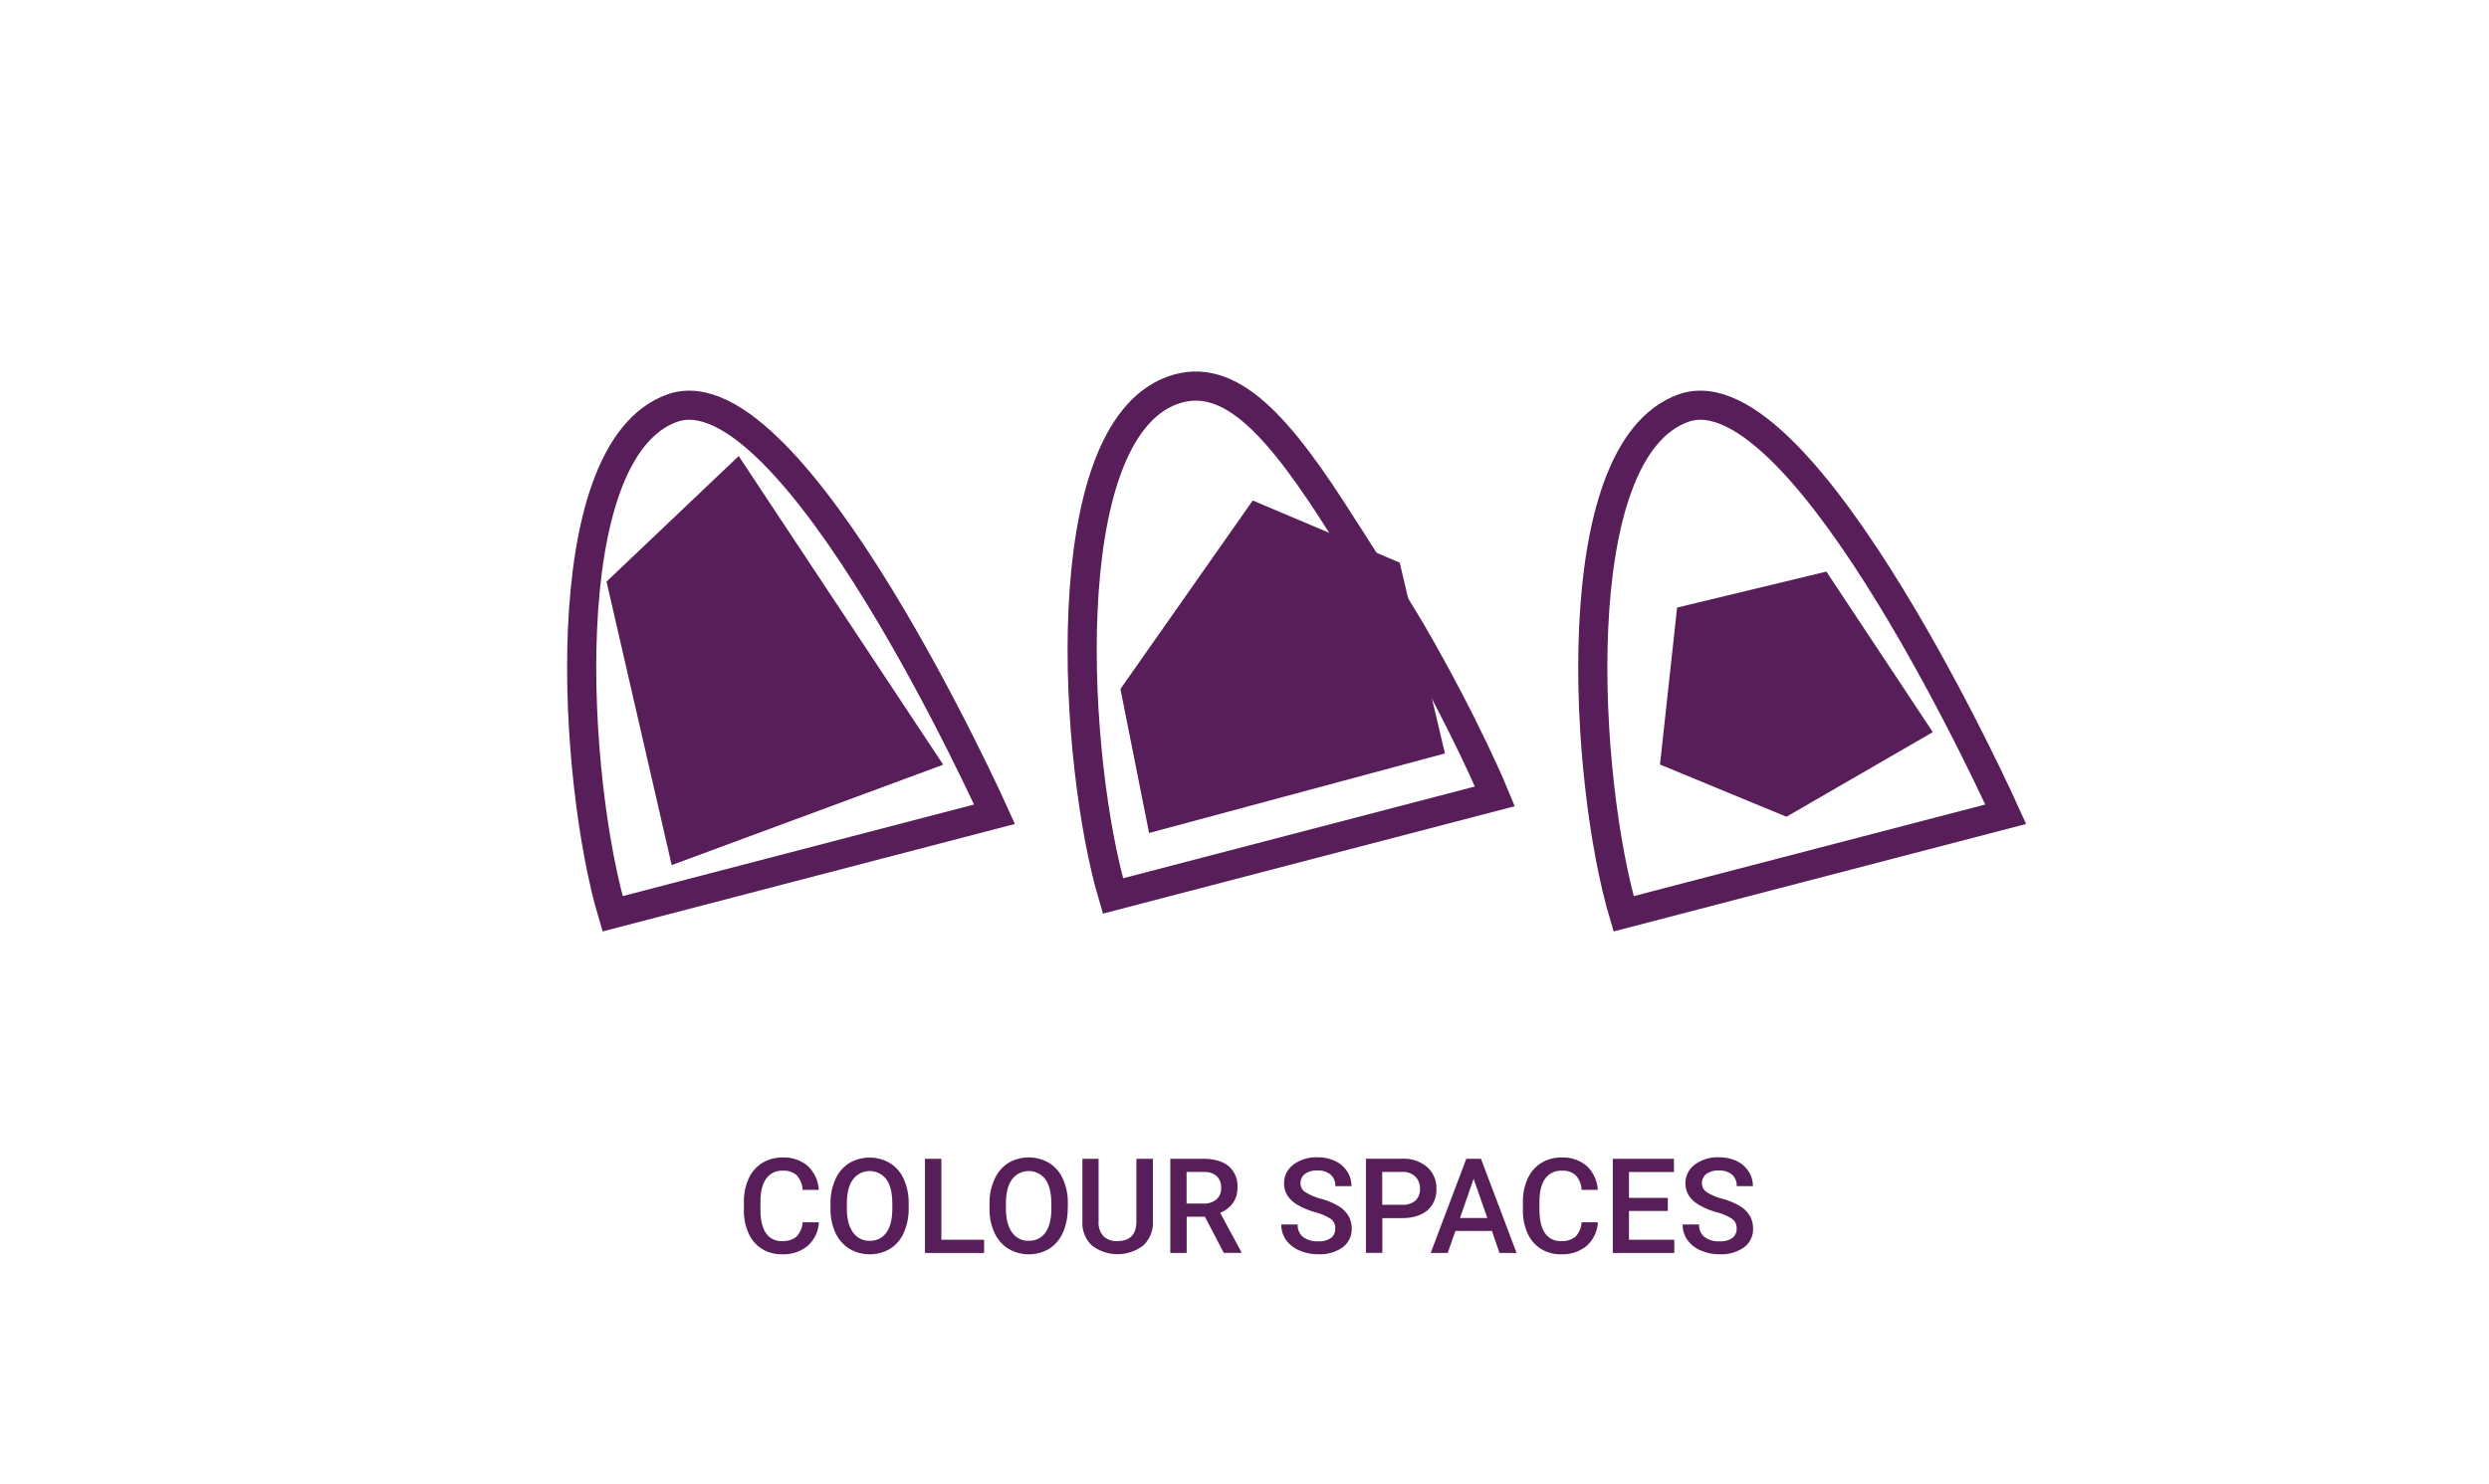 <svg xmlns="http://www.w3.org/2000/svg" viewBox="0 0 768.94 458.48"><defs><style>.a,.c{fill:none;}.b,.d{fill:#571e59;}.c,.d{stroke:#571e59;stroke-miterlimit:10;stroke-width:9px;}</style></defs><title>about-3</title><rect class="a" width="768.94" height="458.48"/><path class="b" d="M324.73,530.33a10.51,10.51,0,0,1-3.44,7.27,11.72,11.72,0,0,1-8,2.61,11.35,11.35,0,0,1-6.13-1.65,10.82,10.82,0,0,1-4.09-4.69,16.91,16.91,0,0,1-1.5-7.06V524.1a17,17,0,0,1,1.46-7.25,11,11,0,0,1,4.19-4.84,11.68,11.68,0,0,1,6.31-1.7,11.25,11.25,0,0,1,7.75,2.61,10.9,10.9,0,0,1,3.42,7.39h-5a7.19,7.19,0,0,0-1.83-4.53,6,6,0,0,0-4.31-1.39,5.9,5.9,0,0,0-5.07,2.41q-1.77,2.41-1.81,7.07v2.58q0,4.72,1.69,7.2a5.6,5.6,0,0,0,4.95,2.48,6.54,6.54,0,0,0,4.48-1.34,7,7,0,0,0,1.9-4.46h5Z" transform="translate(-71.75 -152.61)"/><path class="b" d="M352.47,526a17.86,17.86,0,0,1-1.48,7.5,11.18,11.18,0,0,1-4.23,5,12.4,12.4,0,0,1-12.63,0,11.35,11.35,0,0,1-4.28-4.93,17.29,17.29,0,0,1-1.53-7.37v-1.64a17.7,17.7,0,0,1,1.51-7.51,11.34,11.34,0,0,1,4.26-5,12.43,12.43,0,0,1,12.61,0,11.2,11.2,0,0,1,4.25,4.92,17.66,17.66,0,0,1,1.52,7.46V526Zm-5.06-1.52q0-4.84-1.83-7.41a6.45,6.45,0,0,0-10.31,0q-1.85,2.57-1.89,7.27V526q0,4.8,1.87,7.42a6,6,0,0,0,5.19,2.62,6,6,0,0,0,5.17-2.56q1.81-2.56,1.81-7.48V524.5Z" transform="translate(-71.75 -152.61)"/><path class="b" d="M362.57,535.73h13.21v4.08H357.51v-29.1h5.06v25Z" transform="translate(-71.75 -152.61)"/><path class="b" d="M401.6,526a17.86,17.86,0,0,1-1.48,7.5,11.18,11.18,0,0,1-4.23,5,12.4,12.4,0,0,1-12.63,0,11.35,11.35,0,0,1-4.28-4.93,17.29,17.29,0,0,1-1.53-7.37v-1.64A17.7,17.7,0,0,1,379,517a11.34,11.34,0,0,1,4.26-5,12.43,12.43,0,0,1,12.61,0,11.2,11.2,0,0,1,4.25,4.92,17.66,17.66,0,0,1,1.52,7.46V526Zm-5.06-1.52q0-4.84-1.83-7.41a6.45,6.45,0,0,0-10.31,0q-1.85,2.57-1.89,7.27V526q0,4.8,1.87,7.42a6,6,0,0,0,5.19,2.62,6,6,0,0,0,5.17-2.56q1.81-2.56,1.81-7.48V524.5Z" transform="translate(-71.75 -152.61)"/><path class="b" d="M427.92,510.71v19.45a9.45,9.45,0,0,1-3,7.34,13,13,0,0,1-15.84,0,9.5,9.5,0,0,1-2.94-7.4V510.71h5v19.44a6.17,6.17,0,0,0,1.48,4.45,5.77,5.77,0,0,0,4.36,1.54q5.84,0,5.84-6.15V510.71h5Z" transform="translate(-71.75 -152.61)"/><path class="b" d="M444,528.62h-5.64v11.19h-5.06v-29.1h10.23q5,0,7.77,2.26a8,8,0,0,1,2.74,6.54,8.19,8.19,0,0,1-1.41,4.89,9,9,0,0,1-3.93,3l6.54,12.12v0.26h-5.42Zm-5.64-4.08h5.2a5.78,5.78,0,0,0,4-1.29,4.49,4.49,0,0,0,1.44-3.53,4.79,4.79,0,0,0-1.33-3.62,5.65,5.65,0,0,0-4-1.32h-5.34v9.75Z" transform="translate(-71.75 -152.61)"/><path class="b" d="M484.26,532.31a3.51,3.51,0,0,0-1.35-3,16.24,16.24,0,0,0-4.87-2.1,23.49,23.49,0,0,1-5.6-2.36q-4-2.5-4-6.52a7.09,7.09,0,0,1,2.87-5.8,11.61,11.61,0,0,1,7.44-2.28,12.58,12.58,0,0,1,5.42,1.12,8.89,8.89,0,0,1,3.74,3.19,8.17,8.17,0,0,1,1.36,4.59h-5a4.5,4.5,0,0,0-1.43-3.54,5.93,5.93,0,0,0-4.09-1.28,6.18,6.18,0,0,0-3.85,1.05,3.51,3.51,0,0,0-1.37,2.95A3.17,3.17,0,0,0,475,521a17.06,17.06,0,0,0,4.88,2.07,22.33,22.33,0,0,1,5.46,2.29,8.68,8.68,0,0,1,3,3,7.7,7.7,0,0,1,1,3.91,6.92,6.92,0,0,1-2.79,5.79,12.09,12.09,0,0,1-7.56,2.15,14.22,14.22,0,0,1-5.81-1.17,9.75,9.75,0,0,1-4.12-3.23,8,8,0,0,1-1.47-4.8h5.06a4.71,4.71,0,0,0,1.64,3.84,7.18,7.18,0,0,0,4.7,1.36,6.23,6.23,0,0,0,4-1.07A3.45,3.45,0,0,0,484.26,532.31Z" transform="translate(-71.75 -152.61)"/><path class="b" d="M498.81,529v10.79h-5.06v-29.1h11.13a11.26,11.26,0,0,1,7.74,2.54A8.55,8.55,0,0,1,515.5,520a8.26,8.26,0,0,1-2.81,6.66q-2.81,2.38-7.86,2.38h-6Zm0-4.08h6.08a6,6,0,0,0,4.12-1.27,4.67,4.67,0,0,0,1.42-3.67,5,5,0,0,0-1.44-3.77,5.55,5.55,0,0,0-4-1.45h-6.22v10.15Z" transform="translate(-71.75 -152.61)"/><path class="b" d="M532.65,533H521.38L519,539.81h-5.26l11-29.1h4.54l11,29.1H535ZM522.8,529h8.43L527,516.88Z" transform="translate(-71.75 -152.61)"/><path class="b" d="M565.39,530.33a10.51,10.51,0,0,1-3.44,7.27,11.72,11.72,0,0,1-8,2.61,11.35,11.35,0,0,1-6.13-1.65,10.82,10.82,0,0,1-4.09-4.69,16.91,16.91,0,0,1-1.5-7.06V524.1a17,17,0,0,1,1.46-7.25,11,11,0,0,1,4.19-4.84,11.68,11.68,0,0,1,6.31-1.7,11.25,11.25,0,0,1,7.75,2.61,10.9,10.9,0,0,1,3.42,7.39h-5a7.19,7.19,0,0,0-1.83-4.53,6,6,0,0,0-4.31-1.39,5.9,5.9,0,0,0-5.07,2.41q-1.77,2.41-1.81,7.07v2.58q0,4.72,1.69,7.2a5.6,5.6,0,0,0,4.95,2.48,6.54,6.54,0,0,0,4.48-1.34,7,7,0,0,0,1.9-4.46h5Z" transform="translate(-71.75 -152.61)"/><path class="b" d="M586.91,526.82H575v8.91h14v4.08h-19v-29.1h18.89v4.08H575v8h12v4Z" transform="translate(-71.75 -152.61)"/><path class="b" d="M608.26,532.31a3.51,3.51,0,0,0-1.35-3,16.24,16.24,0,0,0-4.87-2.1,23.49,23.49,0,0,1-5.6-2.36q-4-2.5-4-6.52a7.09,7.09,0,0,1,2.87-5.8,11.61,11.61,0,0,1,7.45-2.28,12.58,12.58,0,0,1,5.42,1.12,8.9,8.9,0,0,1,3.74,3.19,8.17,8.17,0,0,1,1.36,4.59h-5a4.51,4.51,0,0,0-1.43-3.54,5.93,5.93,0,0,0-4.09-1.28,6.18,6.18,0,0,0-3.85,1.05,3.51,3.51,0,0,0-1.37,2.95A3.17,3.17,0,0,0,599,521a17,17,0,0,0,4.88,2.07,22.31,22.31,0,0,1,5.46,2.29,8.69,8.69,0,0,1,3,3,7.7,7.7,0,0,1,1,3.91,6.92,6.92,0,0,1-2.79,5.79,12.09,12.09,0,0,1-7.56,2.15,14.22,14.22,0,0,1-5.81-1.17,9.75,9.75,0,0,1-4.12-3.23,8,8,0,0,1-1.47-4.8h5.06a4.71,4.71,0,0,0,1.64,3.84,7.18,7.18,0,0,0,4.7,1.36,6.23,6.23,0,0,0,4-1.07A3.45,3.45,0,0,0,608.26,532.31Z" transform="translate(-71.75 -152.61)"/><path class="c" d="M261,435L379,404.23s-62.42-138.85-99.6-125.49S248.9,394.35,261,435Z" transform="translate(-71.75 -152.61)"/><path class="c" d="M494,327.05l-5.19-8.13-2-3.08c-19.71-31.32-35-49-52.78-42.63-37.18,13.36-30.51,115.61-18.45,156.28L533.59,398.7s-8.75-21.45-26-51.17l-4.94-8.13" transform="translate(-71.75 -152.61)"/><polygon class="d" points="227.42 147.89 192.34 181.23 210.75 261.34 284.5 234.06 227.42 147.89"/><path class="c" d="M573.34,435L691.4,404.23S629,265.38,591.79,278.74,561.28,394.35,573.34,435Z" transform="translate(-71.75 -152.61)"/><polygon class="d" points="562.23 181.75 522.25 191.39 517.67 233.39 551.57 247.39 590.72 224.75 562.23 181.75"/><polygon class="d" points="428.56 177.12 388.61 160.23 350.93 213.93 358.47 251.82 441.01 229.62 428.56 177.12"/></svg>